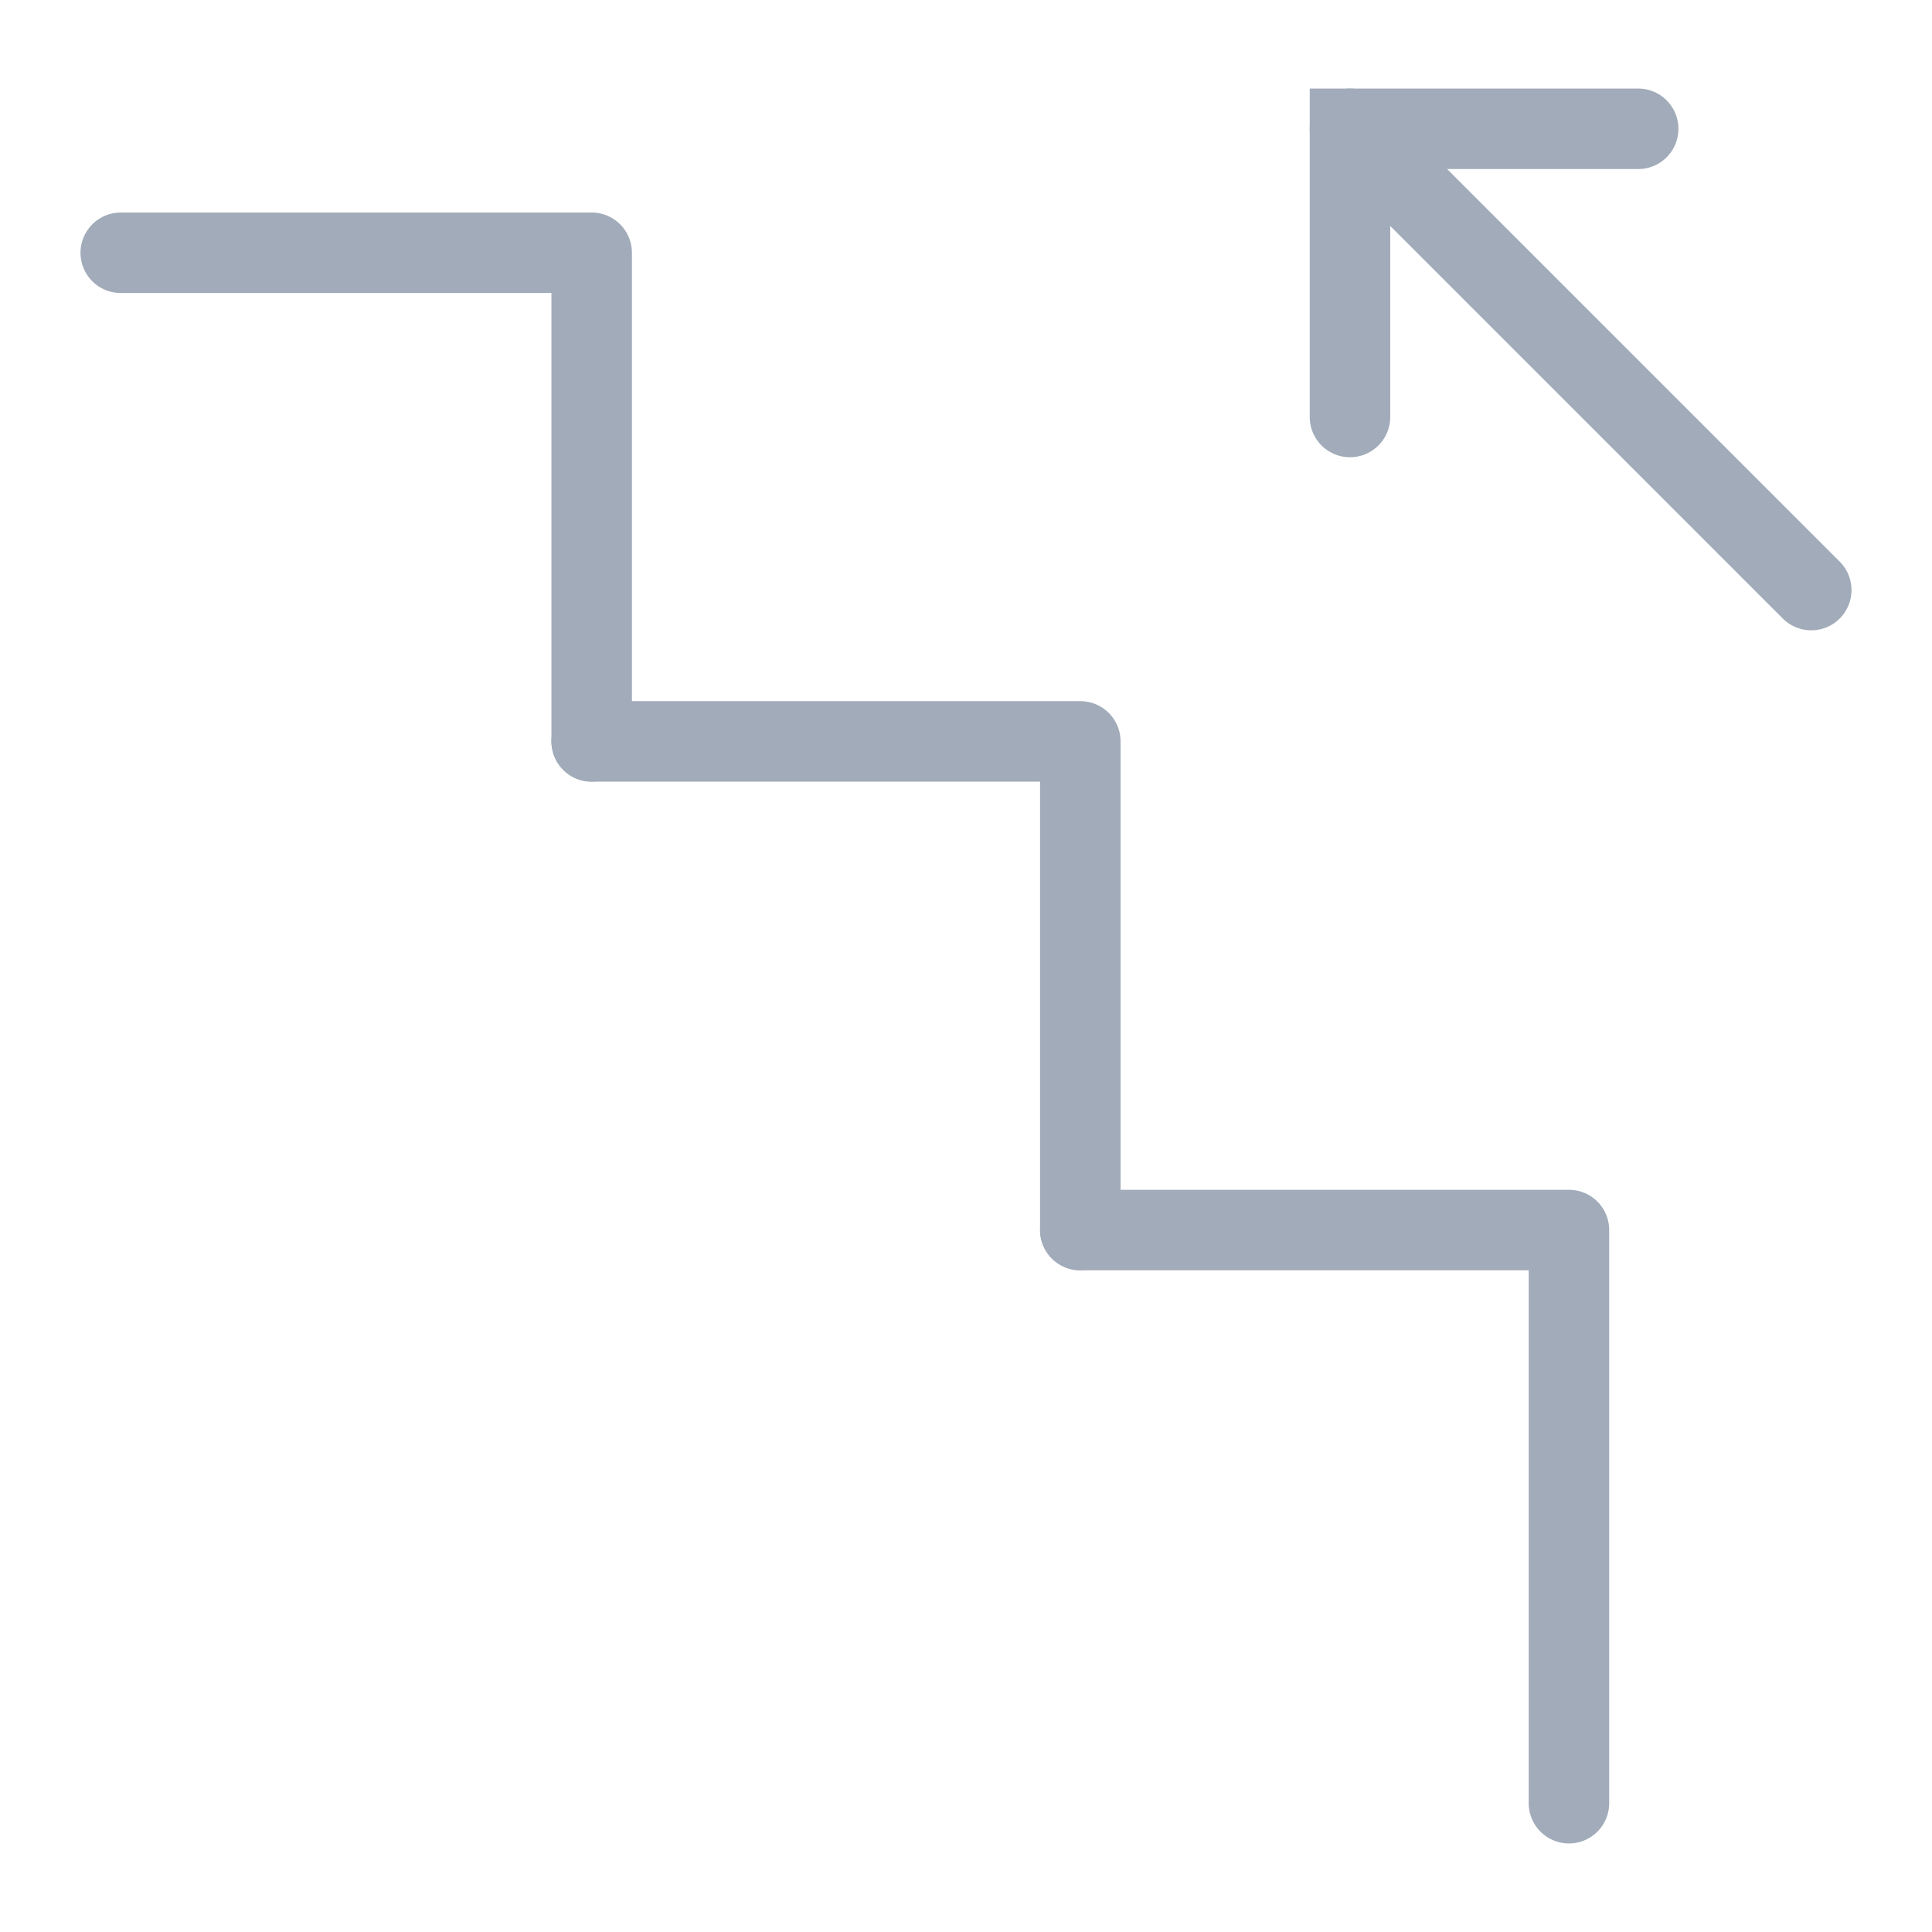 <svg width="24" height="24" viewBox="0 0 24 24" fill="none" xmlns="http://www.w3.org/2000/svg">
<path d="M7.35 9.21V3.14H1.5" stroke="#A1ABB9" stroke-linecap="round" stroke-linejoin="round"/>
<path d="M20.35 1.6H16.77V5.18" stroke="#A1ABB9" stroke-miterlimit="10" stroke-linecap="round"/>
<path d="M16.77 1.6L22.5 7.33" stroke="#A1ABB9" stroke-linecap="round" stroke-linejoin="round"/>
<path d="M13.42 15.28V9.21H7.35" stroke="#A1ABB9" stroke-linecap="round" stroke-linejoin="round"/>
<path d="M19.49 22.4V15.28H13.42" stroke="#A1ABB9" stroke-linecap="round" stroke-linejoin="round"/>
</svg>
